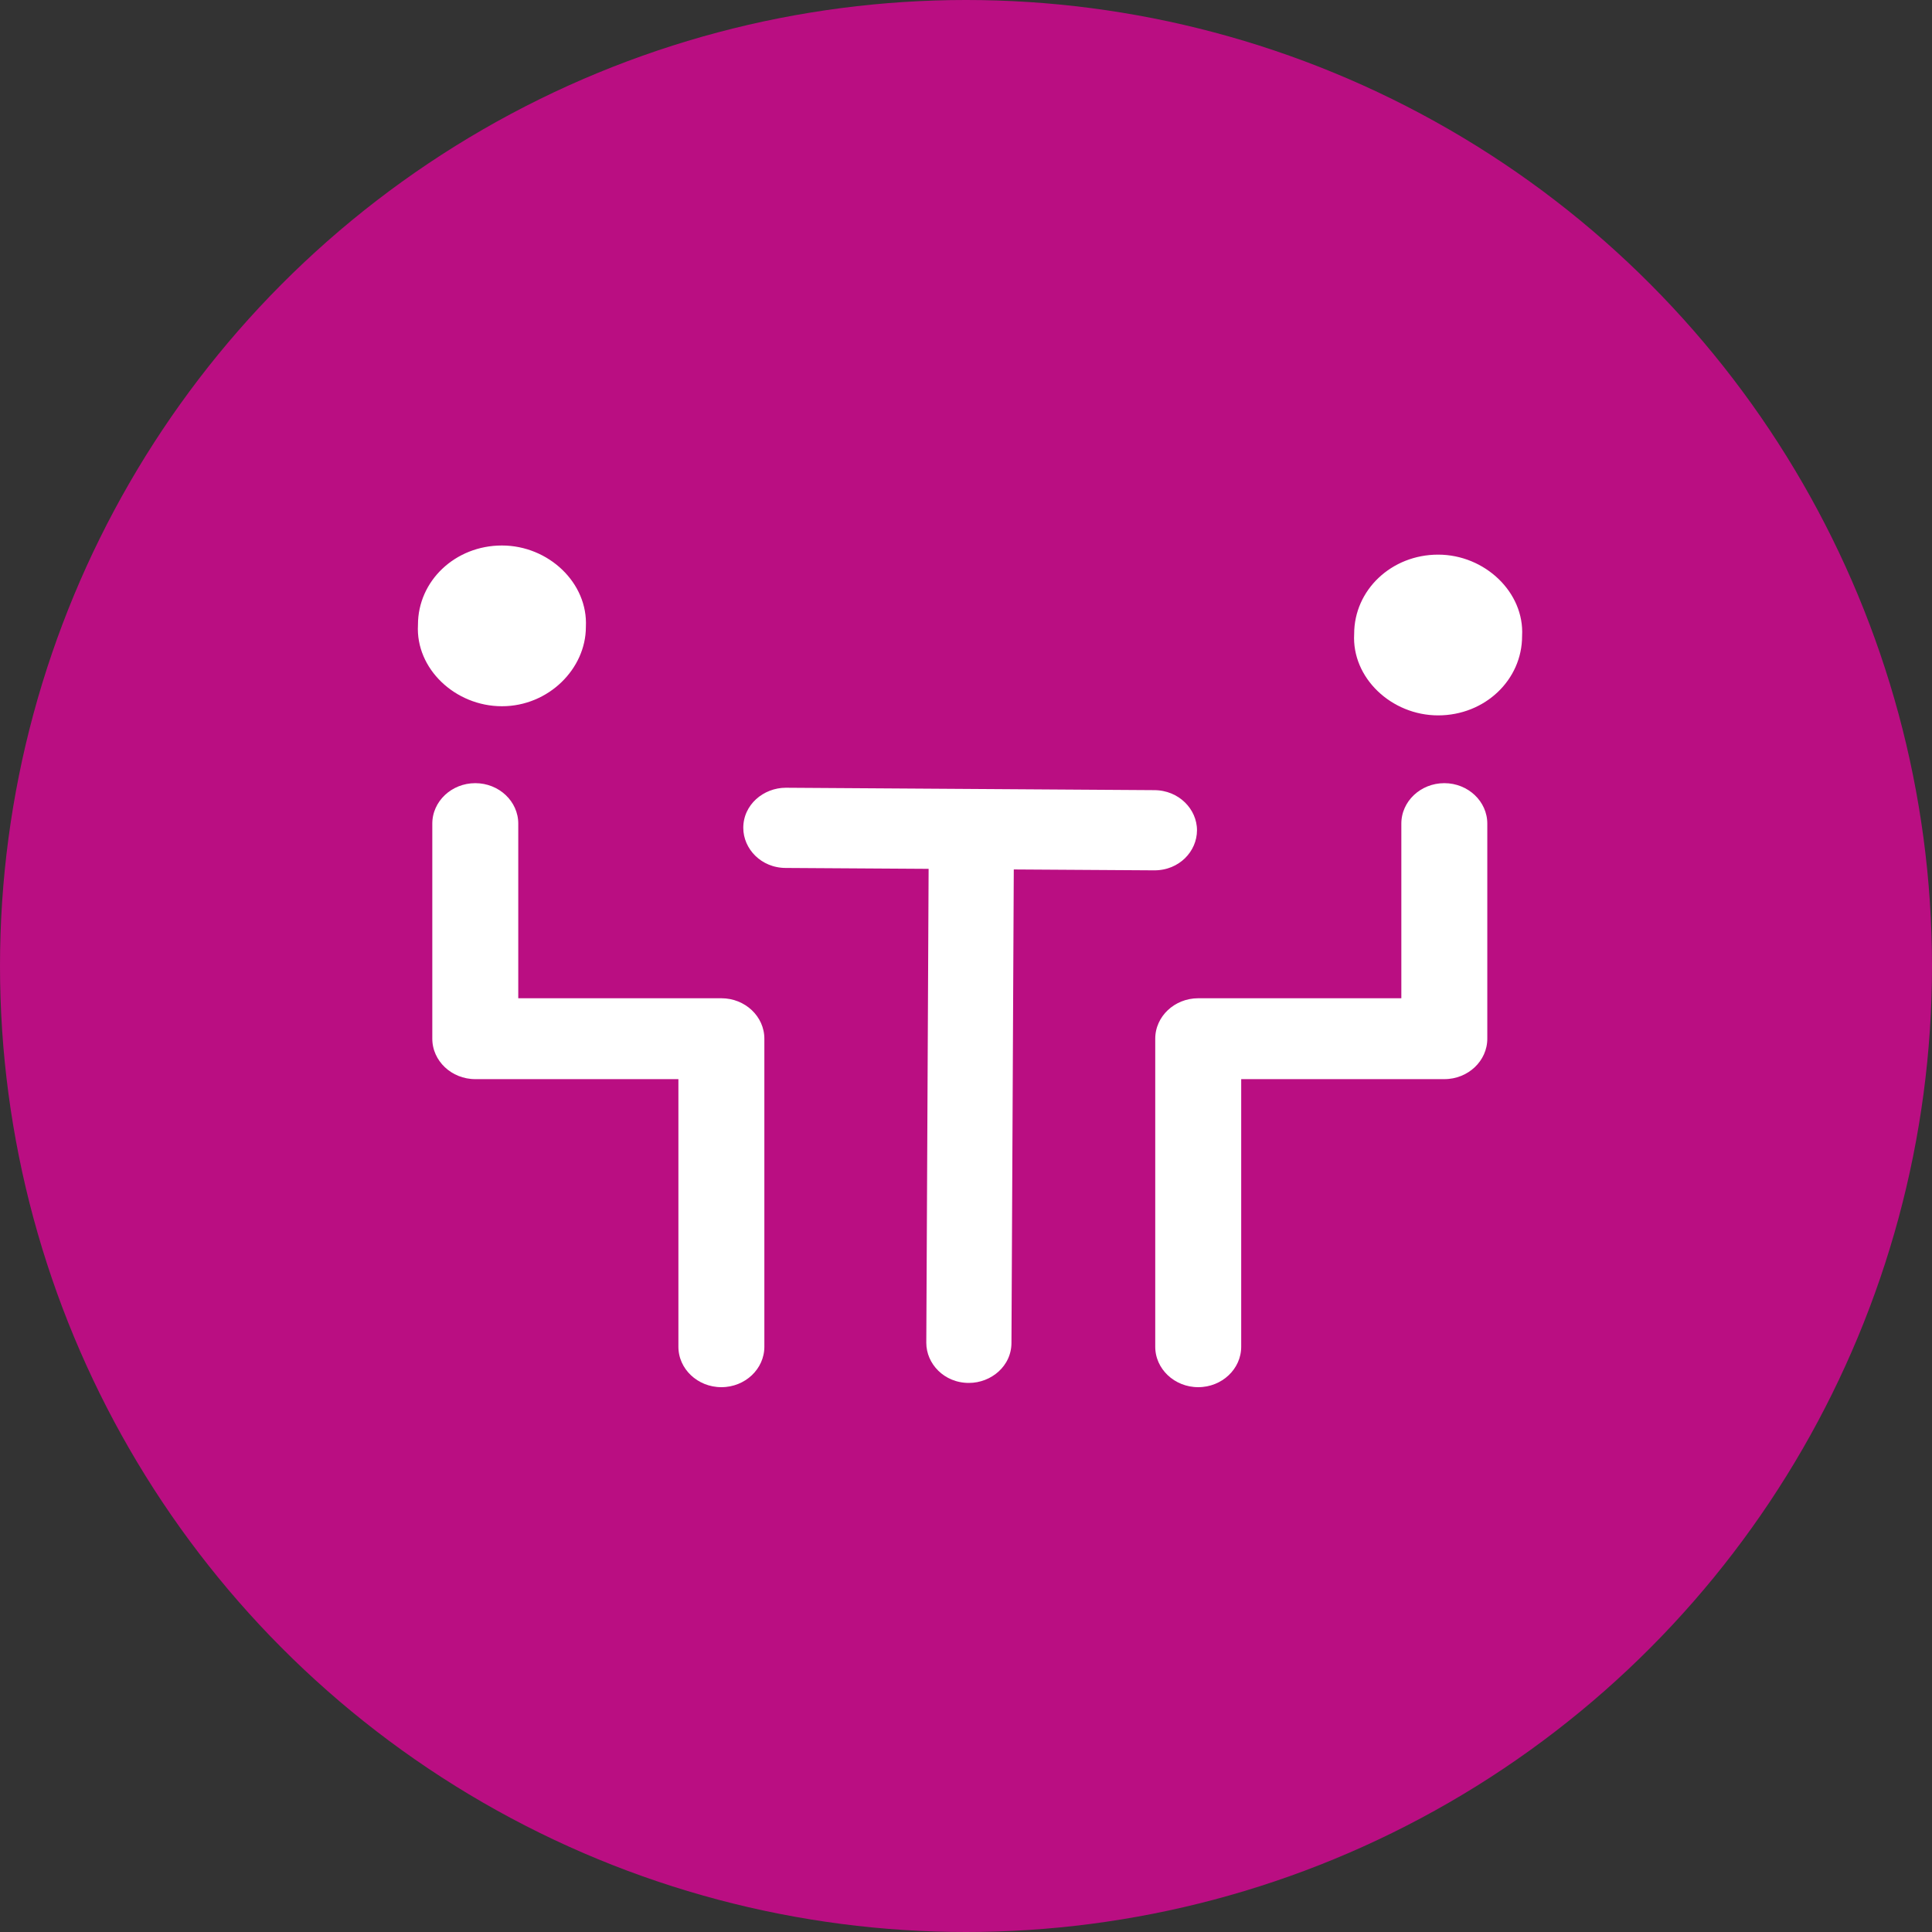 <?xml version="1.0" encoding="UTF-8"?>
<svg width="250px" height="250px" viewBox="0 0 250 250" version="1.1" xmlns="http://www.w3.org/2000/svg" xmlns:xlink="http://www.w3.org/1999/xlink">
    <rect x="0" y="0" width="250" height="250" fill="#333333" stroke="none"/>
    <!-- Generator: Sketch 52.3 (67297) - http://www.bohemiancoding.com/sketch -->
    <title>counselling</title>
    <desc>Created with Sketch.</desc>
    <g id="counselling" stroke="none" stroke-width="1" fill="none" fill-rule="evenodd">
        <g>
            <circle id="Oval" fill="#BA0E82" cx="125" cy="125" r="125"></circle>
            <g id="meeting" transform="translate(53, 70)" fill="#FFFFFF" stroke="#BA0E82">
                <g id="Group-5" transform="translate(0.569, 0)">
                    <path d="M95.783,31.745 L48.121,31.434 C44.968,31.434 42.112,33.828 42.112,37.123 C42.112,40.109 44.641,42.812 48.121,42.812 L66.091,42.925 L65.793,103.76 C65.793,106.746 68.323,109.45 71.803,109.45 C74.957,109.45 77.813,107.056 77.813,103.76 L78.111,43.01 L95.812,43.122 C99.293,43.122 101.821,40.447 101.821,37.432 C101.821,34.42 99.234,31.745 95.783,31.745 Z" id="Fill-1"></path>
                    <path d="M11.379,0.087 C5.071,0.087 0.015,4.876 0.015,10.846 C-0.314,16.817 5.071,21.887 11.379,21.887 C17.687,21.887 22.743,16.817 22.743,11.127 C23.041,5.156 17.687,0.087 11.379,0.087 Z" id="Fill-3"></path>
                    <path d="M132.525,1.27 C126.217,1.27 121.159,6.058 121.159,12.029 C120.832,17.999 126.217,23.07 132.525,23.07 C138.831,23.07 143.889,18.281 143.889,12.31 C144.216,6.368 138.831,1.27 132.525,1.27 Z" id="Fill-4"></path>
                </g>
                <path d="M40.347,110 C37.006,110 34.285,107.427 34.285,104.267 L34.285,70.14 L8.502,70.14 C5.162,70.14 2.44,67.567 2.44,64.407 L2.44,36.575 C2.44,33.414 5.162,30.841 8.502,30.841 C11.843,30.841 14.563,33.414 14.563,36.575 L14.563,58.674 L40.347,58.674 C43.688,58.674 46.408,61.247 46.408,64.407 L46.408,104.267 C46.408,107.427 43.688,110 40.347,110 Z" id="Fill-6"></path>
                <path d="M102.051,110 C105.391,110 108.111,107.427 108.111,104.267 L108.111,70.14 L133.895,70.14 C137.236,70.14 139.956,67.567 139.956,64.407 L139.956,36.575 C139.956,33.414 137.236,30.841 133.895,30.841 C130.554,30.841 127.833,33.414 127.833,36.575 L127.833,58.674 L102.051,58.674 C98.71,58.674 95.988,61.247 95.988,64.407 L95.988,104.267 C95.988,107.427 98.71,110 102.051,110 Z" id="Fill-7"></path>
            </g>
        </g>
    </g>
</svg>